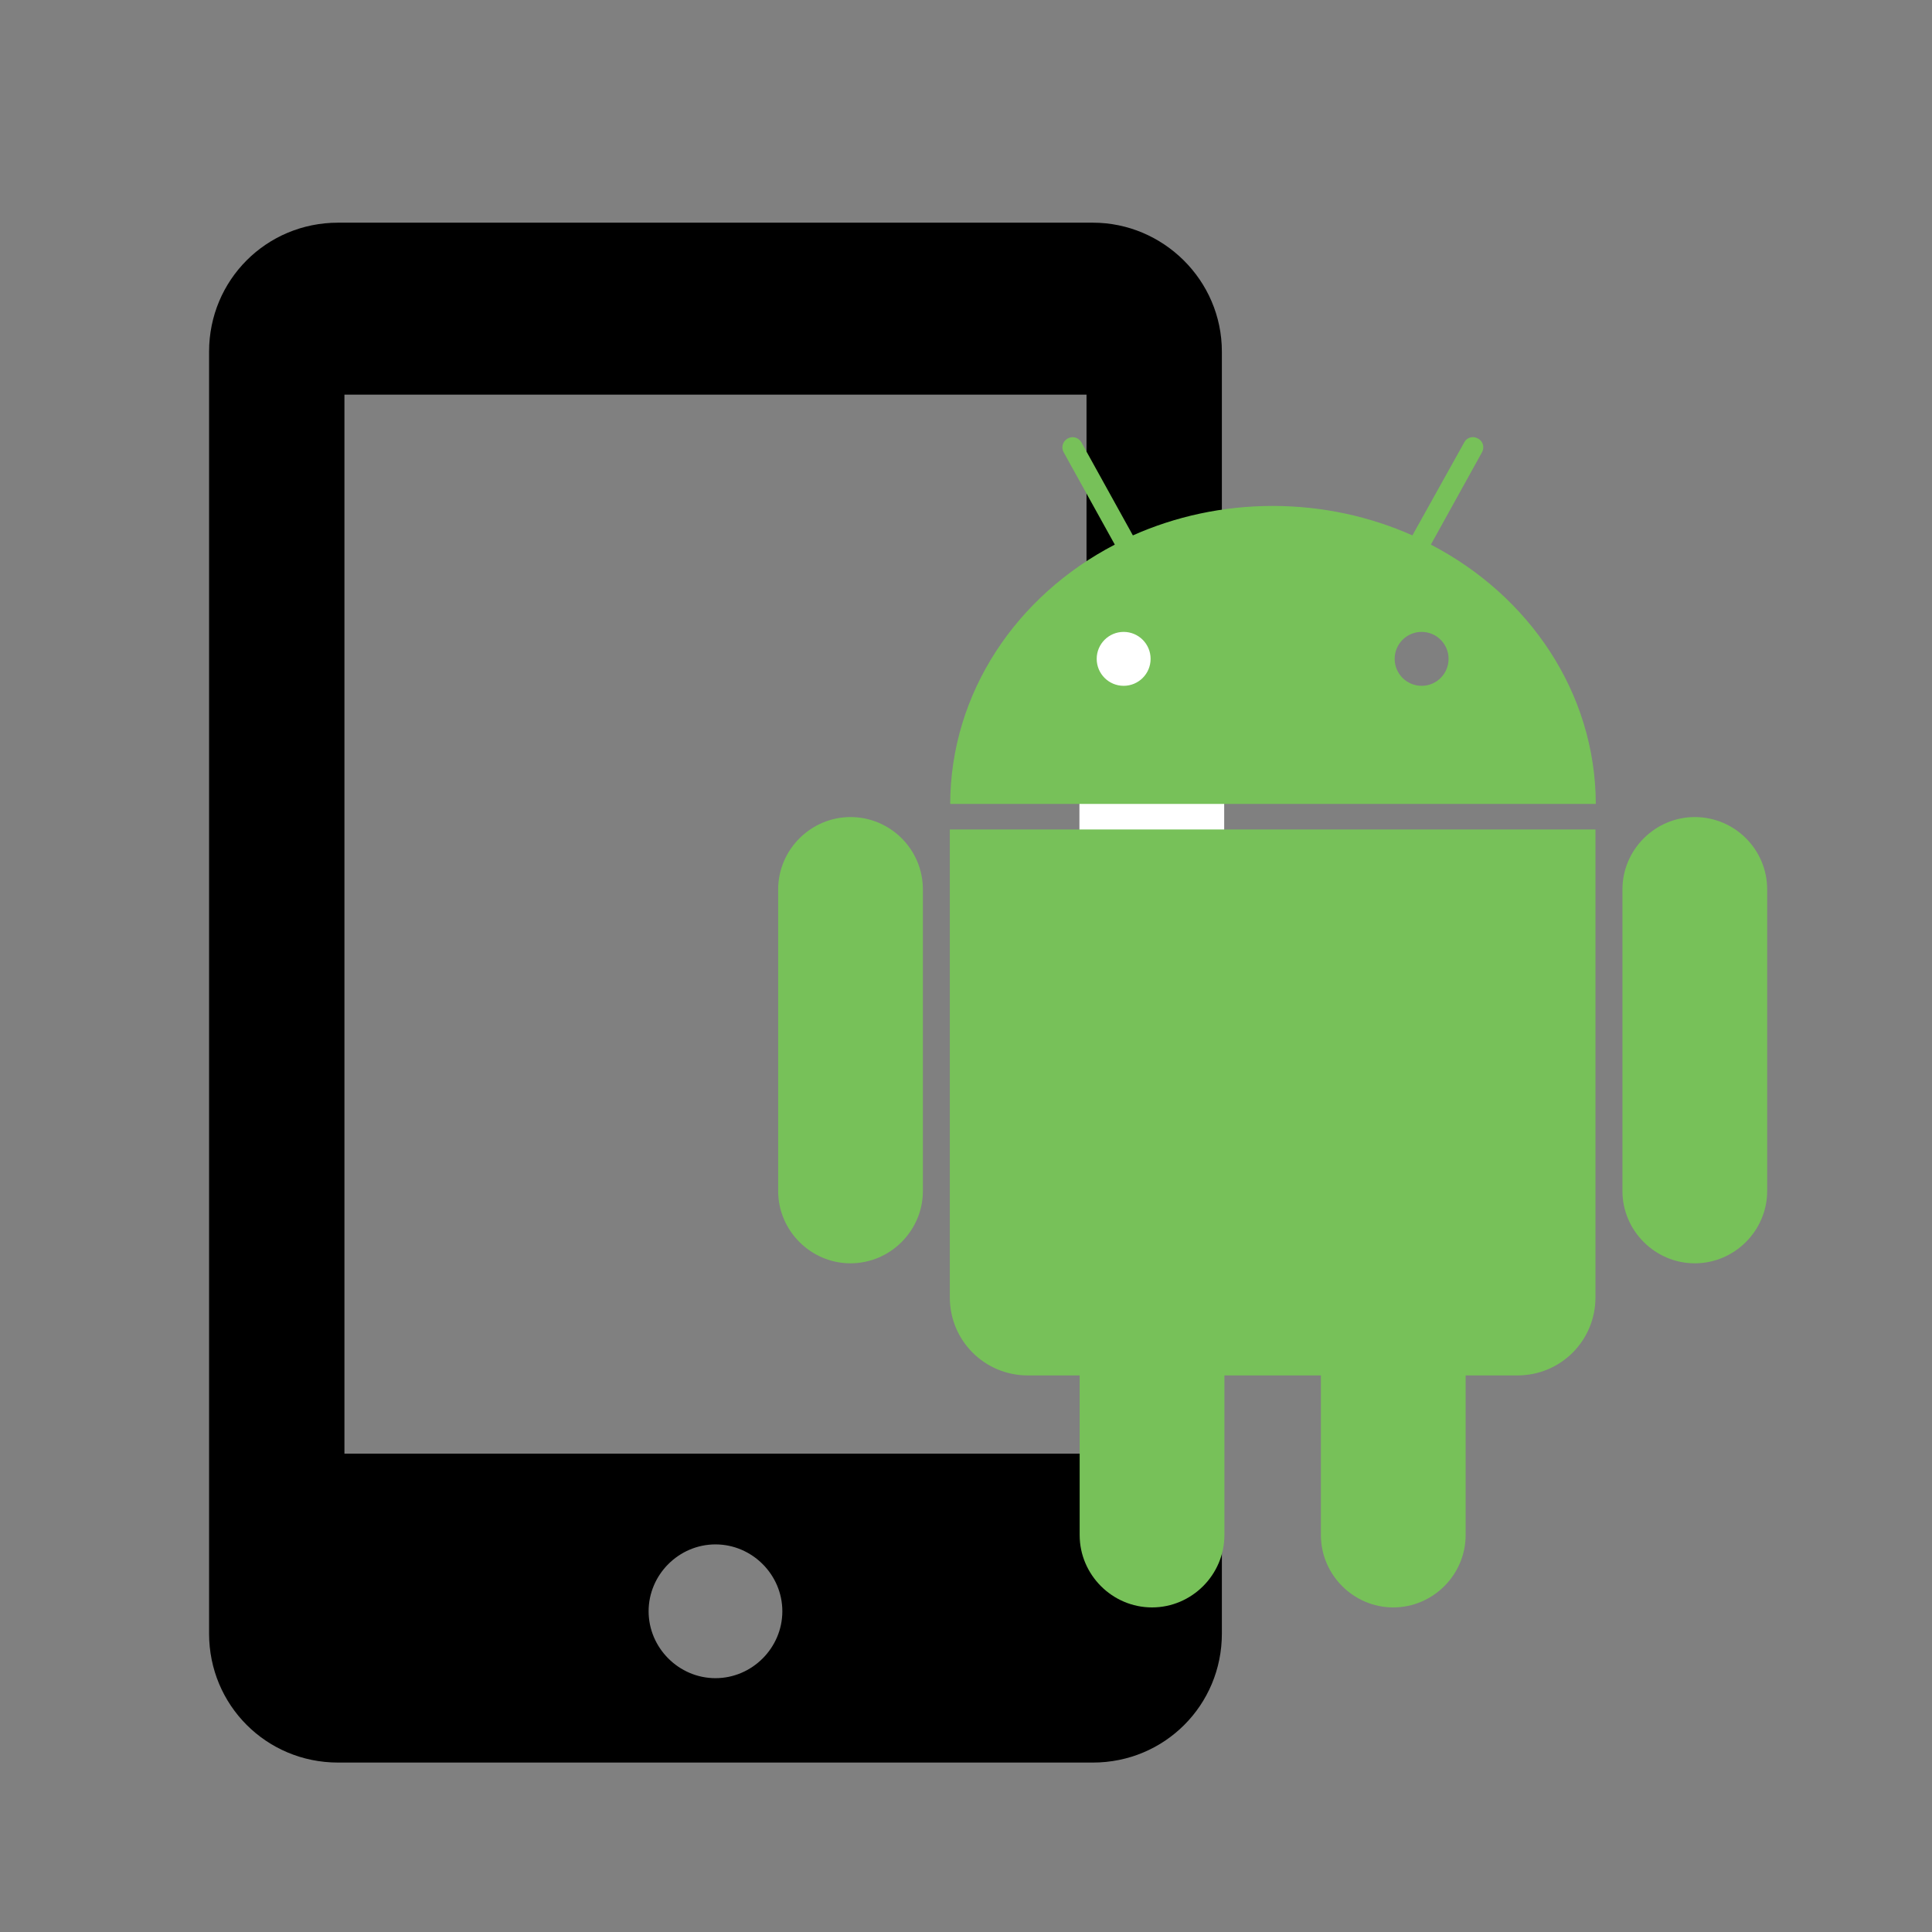 <svg xmlns="http://www.w3.org/2000/svg" xmlns:svg="http://www.w3.org/2000/svg" id="svg2" width="100" height="100" version="1.1" viewBox="0 0 100 100"><rect x="0" y="0" width="100" height="100" fill="#808080" stroke="none"/><g id="layer1" transform="translate(0,-952.362)"><path id="path6-7-3-4" d="m 17.498,963.888 c -3.709,0 -6.676,2.967 -6.676,6.676 l 0,21.1 0,45.252 c 0,3.709 2.967,6.676 6.676,6.676 l 39.07,0 c 3.709,0 6.676,-2.967 6.676,-6.676 l 0,-66.352 c 0,-3.709 -3.049,-6.676 -6.676,-6.676 l -39.07,0 z m 0.33,8.9 38.41,0 0,54.813 -38.41,0 0,-54.813 z m 19.205,59.512 c 1.896,0 3.461,1.565 3.461,3.461 0,1.896 -1.565,3.463 -3.461,3.463 -1.896,0 -3.461,-1.567 -3.461,-3.463 0,-1.896 1.565,-3.461 3.461,-3.461 z" style="fill:#000"/><rect style="fill:#fff;fill-opacity:1;stroke:none;stroke-width:3.5;stroke-linecap:round;stroke-linejoin:round;stroke-miterlimit:4;stroke-dasharray:none;stroke-opacity:1" id="rect4506-1" width="7.493" height="15.764" x="55.871" y="984.143"/><path id="path7-6" d="m 87.723,994.653 c -2.056,0 -3.746,1.689 -3.746,3.746 l 0,15.607 c 0,2.056 1.689,3.745 3.746,3.745 2.056,0 3.746,-1.689 3.746,-3.745 l 0,-15.607 c 0,-2.075 -1.689,-3.746 -3.746,-3.746 z m -43.7,0 c -2.056,0 -3.746,1.689 -3.746,3.746 l 0,15.607 c 0,2.056 1.689,3.745 3.746,3.745 2.057,0 3.746,-1.689 3.746,-3.745 l 0,-15.607 c 0,-2.075 -1.689,-3.746 -3.746,-3.746 z m 38.558,0.643 0,24.218 c 0,2.24 -1.799,4.04 -4.039,4.04 l -2.681,0 0,8.262 c 0,2.057 -1.689,3.746 -3.746,3.746 -2.056,0 -3.746,-1.689 -3.746,-3.746 l 0,-8.262 -4.994,0 0,8.262 c 0,2.057 -1.689,3.746 -3.746,3.746 -2.057,0 -3.746,-1.689 -3.746,-3.746 l 0,-8.262 -2.681,0 c -2.24,0 -4.04,-1.799 -4.04,-4.04 l 0,-24.218 33.417,0 z m -8.52,-14.744 2.644,-4.774 c 0.147,-0.257 0.056,-0.587 -0.202,-0.716 -0.074,-0.037 -0.165,-0.074 -0.257,-0.074 -0.184,0 -0.367,0.091 -0.459,0.275 l -2.681,4.811 c -2.185,-0.973 -4.645,-1.524 -7.234,-1.524 -2.589,0 -5.049,0.551 -7.234,1.524 l -2.662,-4.811 c -0.147,-0.257 -0.459,-0.349 -0.716,-0.202 -0.257,0.147 -0.349,0.459 -0.202,0.716 l 2.644,4.774 c -5.086,2.644 -8.501,7.657 -8.52,13.422 l 33.417,0 c -0.018,-5.766 -3.452,-10.778 -8.538,-13.422 z m -15.901,7.308 c -0.771,0 -1.395,-0.625 -1.395,-1.395 0,-0.771 0.624,-1.396 1.395,-1.396 0.771,0 1.395,0.624 1.395,1.396 0,0.771 -0.624,1.395 -1.395,1.395 z m 15.423,0 c -0.771,0 -1.395,-0.625 -1.395,-1.395 0,-0.771 0.624,-1.396 1.395,-1.396 0.771,0 1.395,0.624 1.395,1.396 0,0.771 -0.624,1.395 -1.395,1.395 z" class="st1" style="fill:#77c159;stroke:none"/></g></svg>